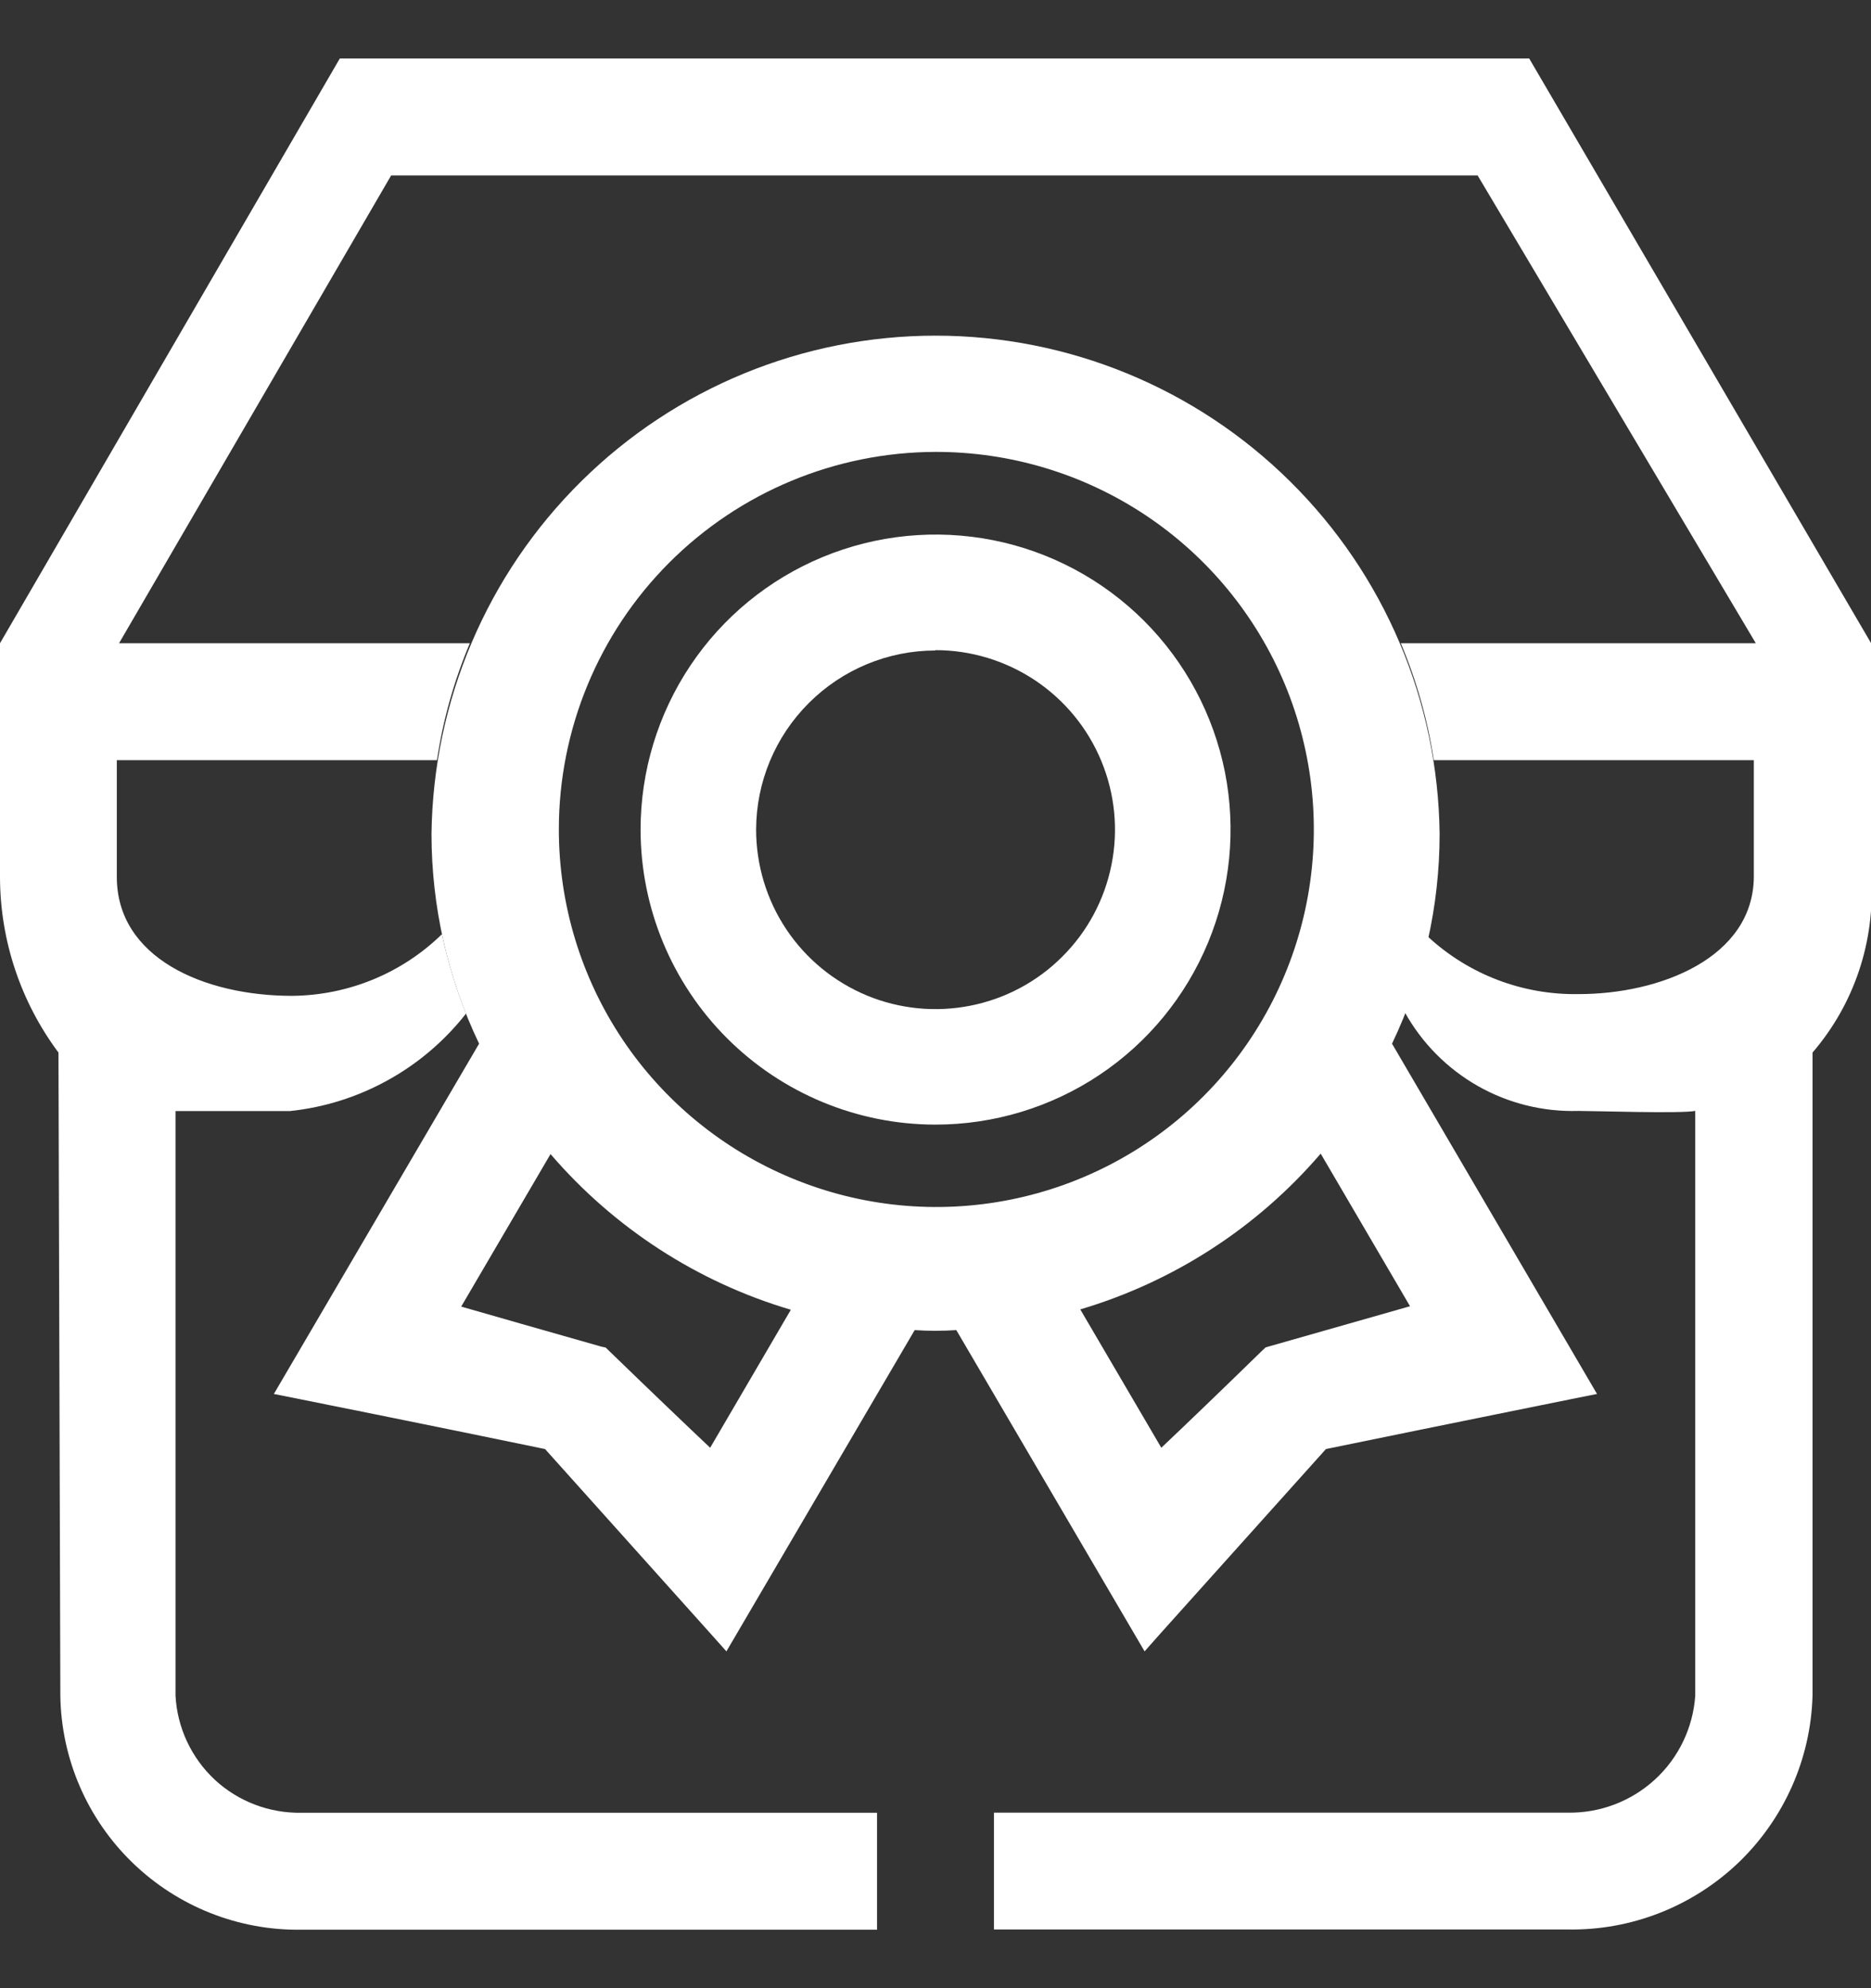 <svg width="16" height="17" viewBox="0 0 16 17" fill="none" xmlns="http://www.w3.org/2000/svg">
<rect x="0" y="0" width="16" height="17" fill="#333333" stroke="none"/>
<path d="M11.904 8.924C12.172 8.364 12.311 7.751 12.311 7.13C12.298 5.995 11.838 4.912 11.031 4.115C10.224 3.317 9.135 2.87 8.001 2.87C6.866 2.87 5.778 3.317 4.971 4.115C4.164 4.912 3.704 5.995 3.69 7.13C3.69 7.751 3.829 8.364 4.097 8.924L2.342 11.919L2.557 11.962C2.557 11.962 3.593 12.169 4.661 12.39C5.372 13.182 6.069 13.96 6.069 13.96L6.212 14.12L7.822 11.373C7.94 11.381 8.059 11.381 8.178 11.373L9.788 14.12L9.93 13.96C9.93 13.96 10.628 13.182 11.339 12.39C12.406 12.171 13.442 11.962 13.442 11.962L13.657 11.919L11.904 8.924ZM5.207 11.549L5.179 11.522L5.141 11.514C4.671 11.381 4.199 11.245 3.944 11.172L4.708 9.868C5.251 10.5 5.964 10.963 6.763 11.199L6.073 12.379C5.883 12.2 5.538 11.87 5.207 11.549ZM8 3.864C8.639 3.863 9.264 4.051 9.796 4.405C10.328 4.759 10.742 5.262 10.988 5.852C11.233 6.442 11.298 7.091 11.174 7.718C11.05 8.345 10.743 8.921 10.292 9.373C9.841 9.825 9.266 10.133 8.639 10.258C8.013 10.383 7.364 10.32 6.773 10.075C6.183 9.831 5.678 9.418 5.323 8.887C4.968 8.356 4.779 7.731 4.779 7.092C4.779 6.237 5.118 5.417 5.722 4.812C6.326 4.207 7.145 3.866 8 3.864ZM10.823 11.521L10.794 11.548C10.464 11.87 10.121 12.2 9.931 12.379L9.238 11.196C10.037 10.959 10.751 10.497 11.294 9.864L12.058 11.169C11.802 11.242 11.33 11.377 10.861 11.51L10.823 11.521Z" fill="white"/>
<path d="M8 9.616C8.499 9.616 8.987 9.468 9.402 9.191C9.817 8.914 10.14 8.52 10.331 8.059C10.522 7.598 10.572 7.091 10.475 6.601C10.377 6.112 10.137 5.662 9.784 5.309C9.432 4.957 8.982 4.716 8.493 4.619C8.003 4.522 7.496 4.572 7.035 4.763C6.574 4.954 6.18 5.277 5.903 5.692C5.626 6.107 5.478 6.594 5.478 7.093C5.478 7.762 5.744 8.404 6.217 8.877C6.69 9.35 7.332 9.616 8 9.616ZM8 5.559C8.304 5.559 8.601 5.65 8.853 5.818C9.105 5.987 9.302 6.226 9.418 6.507C9.534 6.787 9.565 7.096 9.505 7.394C9.446 7.691 9.3 7.965 9.085 8.179C8.871 8.394 8.597 8.54 8.299 8.599C8.002 8.658 7.693 8.628 7.413 8.512C7.132 8.395 6.893 8.199 6.724 7.946C6.556 7.694 6.466 7.397 6.466 7.093C6.467 6.687 6.629 6.298 6.917 6.011C7.204 5.724 7.594 5.562 8 5.562V5.559Z" fill="white"/>
<path d="M13.077 0.5H2.906L0 5.5V7.5C0.001 8.041 0.177 8.567 0.5 9L0.516 14.5C0.524 15.039 0.746 15.552 1.133 15.927C1.52 16.302 2.039 16.508 2.578 16.5H7.5V15.5H2.578C2.304 15.505 2.038 15.404 1.837 15.218C1.637 15.031 1.516 14.774 1.501 14.5V9.5H2.481C2.775 9.469 3.059 9.379 3.317 9.236C3.576 9.093 3.803 8.899 3.985 8.667C3.897 8.447 3.829 8.22 3.779 7.988C3.436 8.323 2.977 8.511 2.497 8.515C1.745 8.515 0.999 8.19 0.999 7.499V6.5H3.737C3.788 6.156 3.883 5.82 4.018 5.5H1.018L3.345 1.5H12.636L15.015 5.5H11.979C12.114 5.82 12.209 6.156 12.261 6.5H14.998V7.5C14.991 8.19 14.195 8.501 13.498 8.5C13.022 8.508 12.562 8.333 12.212 8.01C12.164 8.231 12.098 8.447 12.014 8.657C12.161 8.92 12.376 9.137 12.638 9.286C12.899 9.434 13.196 9.508 13.497 9.499C13.643 9.499 14.369 9.523 14.497 9.499V14.499C14.478 14.774 14.354 15.032 14.15 15.218C13.946 15.404 13.678 15.505 13.402 15.499H8.5V16.498H13.405C13.947 16.508 14.471 16.303 14.864 15.929C15.256 15.554 15.485 15.04 15.5 14.499V9C15.857 8.585 16.037 8.046 16.001 7.5V5.5L13.077 0.5Z" fill="white"/>
</svg>
